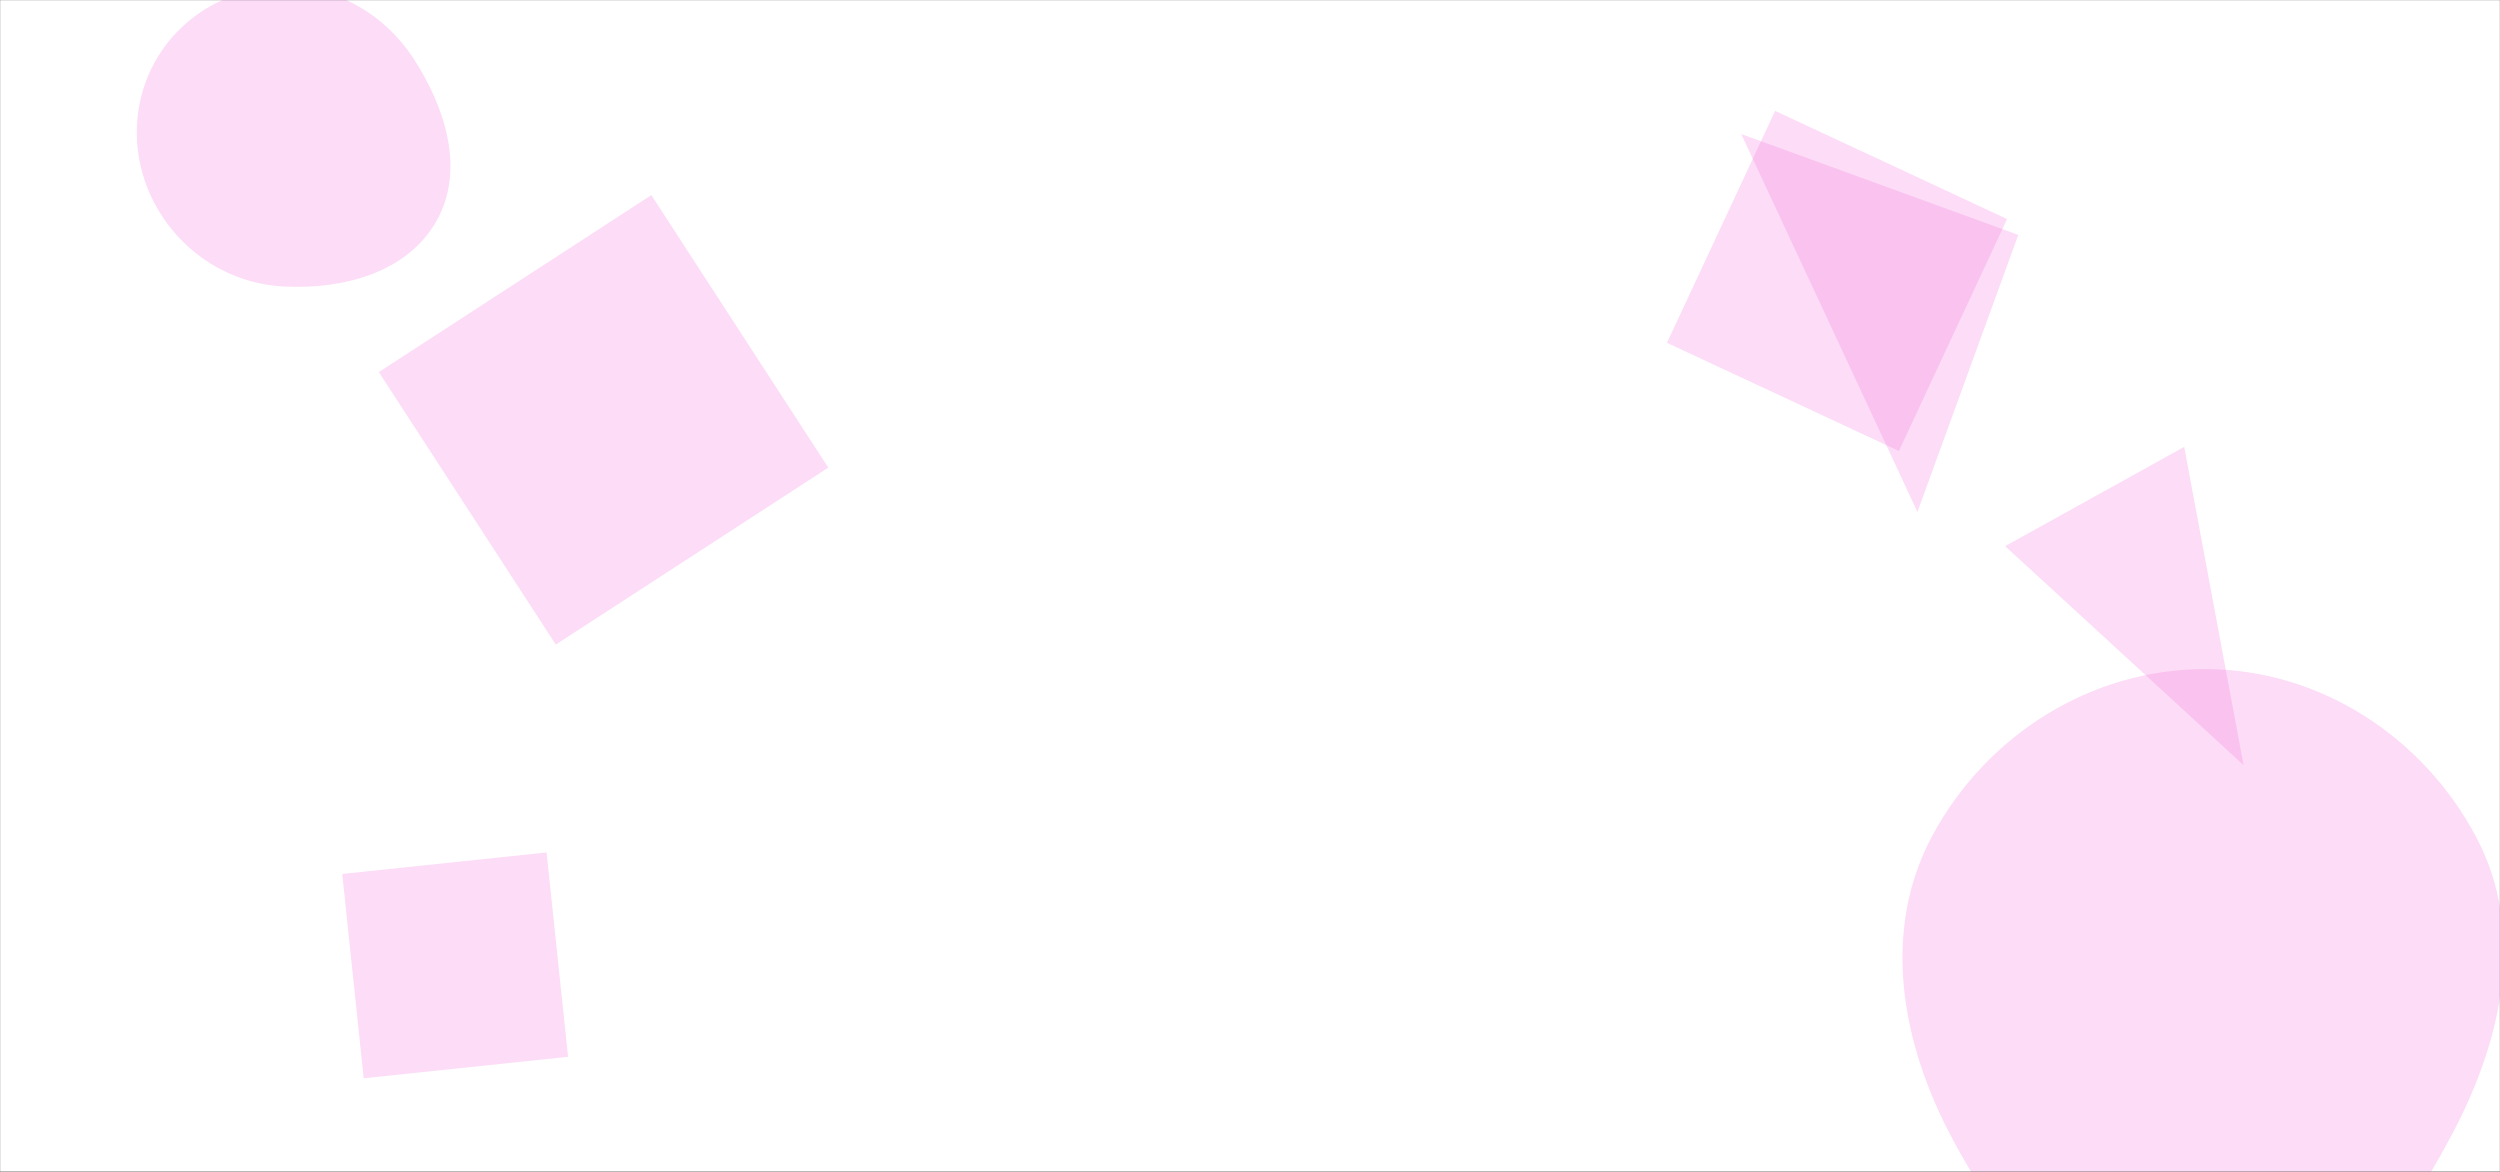 <svg xmlns="http://www.w3.org/2000/svg" version="1.1" xmlns:xlink="http://www.w3.org/1999/xlink" xmlns:svgjs="http://svgjs.com/svgjs" width="1920" height="900" preserveAspectRatio="none" viewBox="0 0 1920 900"><rect x="0" y="0" width="1920" height="900" fill="#333333" stroke="none"/><g mask="url(&quot;#SvgjsMask1112&quot;)" fill="none"><rect width="1920" height="900" x="0" y="0" fill="rgba(255, 255, 255, 1)"></rect><path d="M218.109,220.032C263.549,222.361,312.696,209.4,335.152,169.828C357.405,130.614,342.098,82.658,317.513,44.863C295.385,10.846,258.69,-10.262,218.109,-10.102C177.812,-9.943,140.271,10.783,120.055,45.642C99.773,80.616,100.341,123.566,120.156,158.807C140.382,194.78,176.894,217.919,218.109,220.032" fill="rgba(245, 120, 220, 0.26)" class="triangle-float1"></path><path d="M1677.468 343.205L1539.949 419.433 1723.05 587.597z" fill="rgba(245, 120, 220, 0.26)" class="triangle-float1"></path><path d="M1550.032 180.401L1337.277 102.964 1472.596 393.157z" fill="rgba(245, 120, 220, 0.26)" class="triangle-float3"></path><path d="M1694.436,1032.267C1782.813,1031.443,1841.179,949.857,1882.782,871.88C1921.352,799.588,1940.093,715.85,1901.944,643.334C1861.26,565.999,1781.818,514.202,1694.436,513.859C1606.498,513.514,1525.755,564.253,1484.092,641.696C1444.436,715.409,1460.222,801.753,1499.911,875.448C1542.239,954.043,1605.172,1033.099,1694.436,1032.267" fill="rgba(245, 120, 220, 0.26)" class="triangle-float3"></path><path d="M1541.419 168.223L1363.299 85.164 1280.24 263.284 1458.36 346.343z" fill="rgba(245, 120, 220, 0.26)" class="triangle-float1"></path><path d="M636.122 359.125L500.219 149.851 290.945 285.755 426.849 495.028z" fill="rgba(245, 120, 220, 0.26)" class="triangle-float1"></path><path d="M279.338 828.109L436.261 811.616 419.768 654.692 262.845 671.186z" fill="rgba(245, 120, 220, 0.26)" class="triangle-float3"></path></g><defs><mask id="SvgjsMask1112"><rect width="1920" height="900" fill="#ffffff"></rect></mask><style>
            @keyframes float1 {
                0%{transform: translate(0, 0)}
                50%{transform: translate(-10px, 0)}
                100%{transform: translate(0, 0)}
            }

            .triangle-float1 {
                animation: float1 5s infinite;
            }

            @keyframes float2 {
                0%{transform: translate(0, 0)}
                50%{transform: translate(-5px, -5px)}
                100%{transform: translate(0, 0)}
            }

            .triangle-float2 {
                animation: float2 4s infinite;
            }

            @keyframes float3 {
                0%{transform: translate(0, 0)}
                50%{transform: translate(0, -10px)}
                100%{transform: translate(0, 0)}
            }

            .triangle-float3 {
                animation: float3 6s infinite;
            }
        </style></defs></svg>